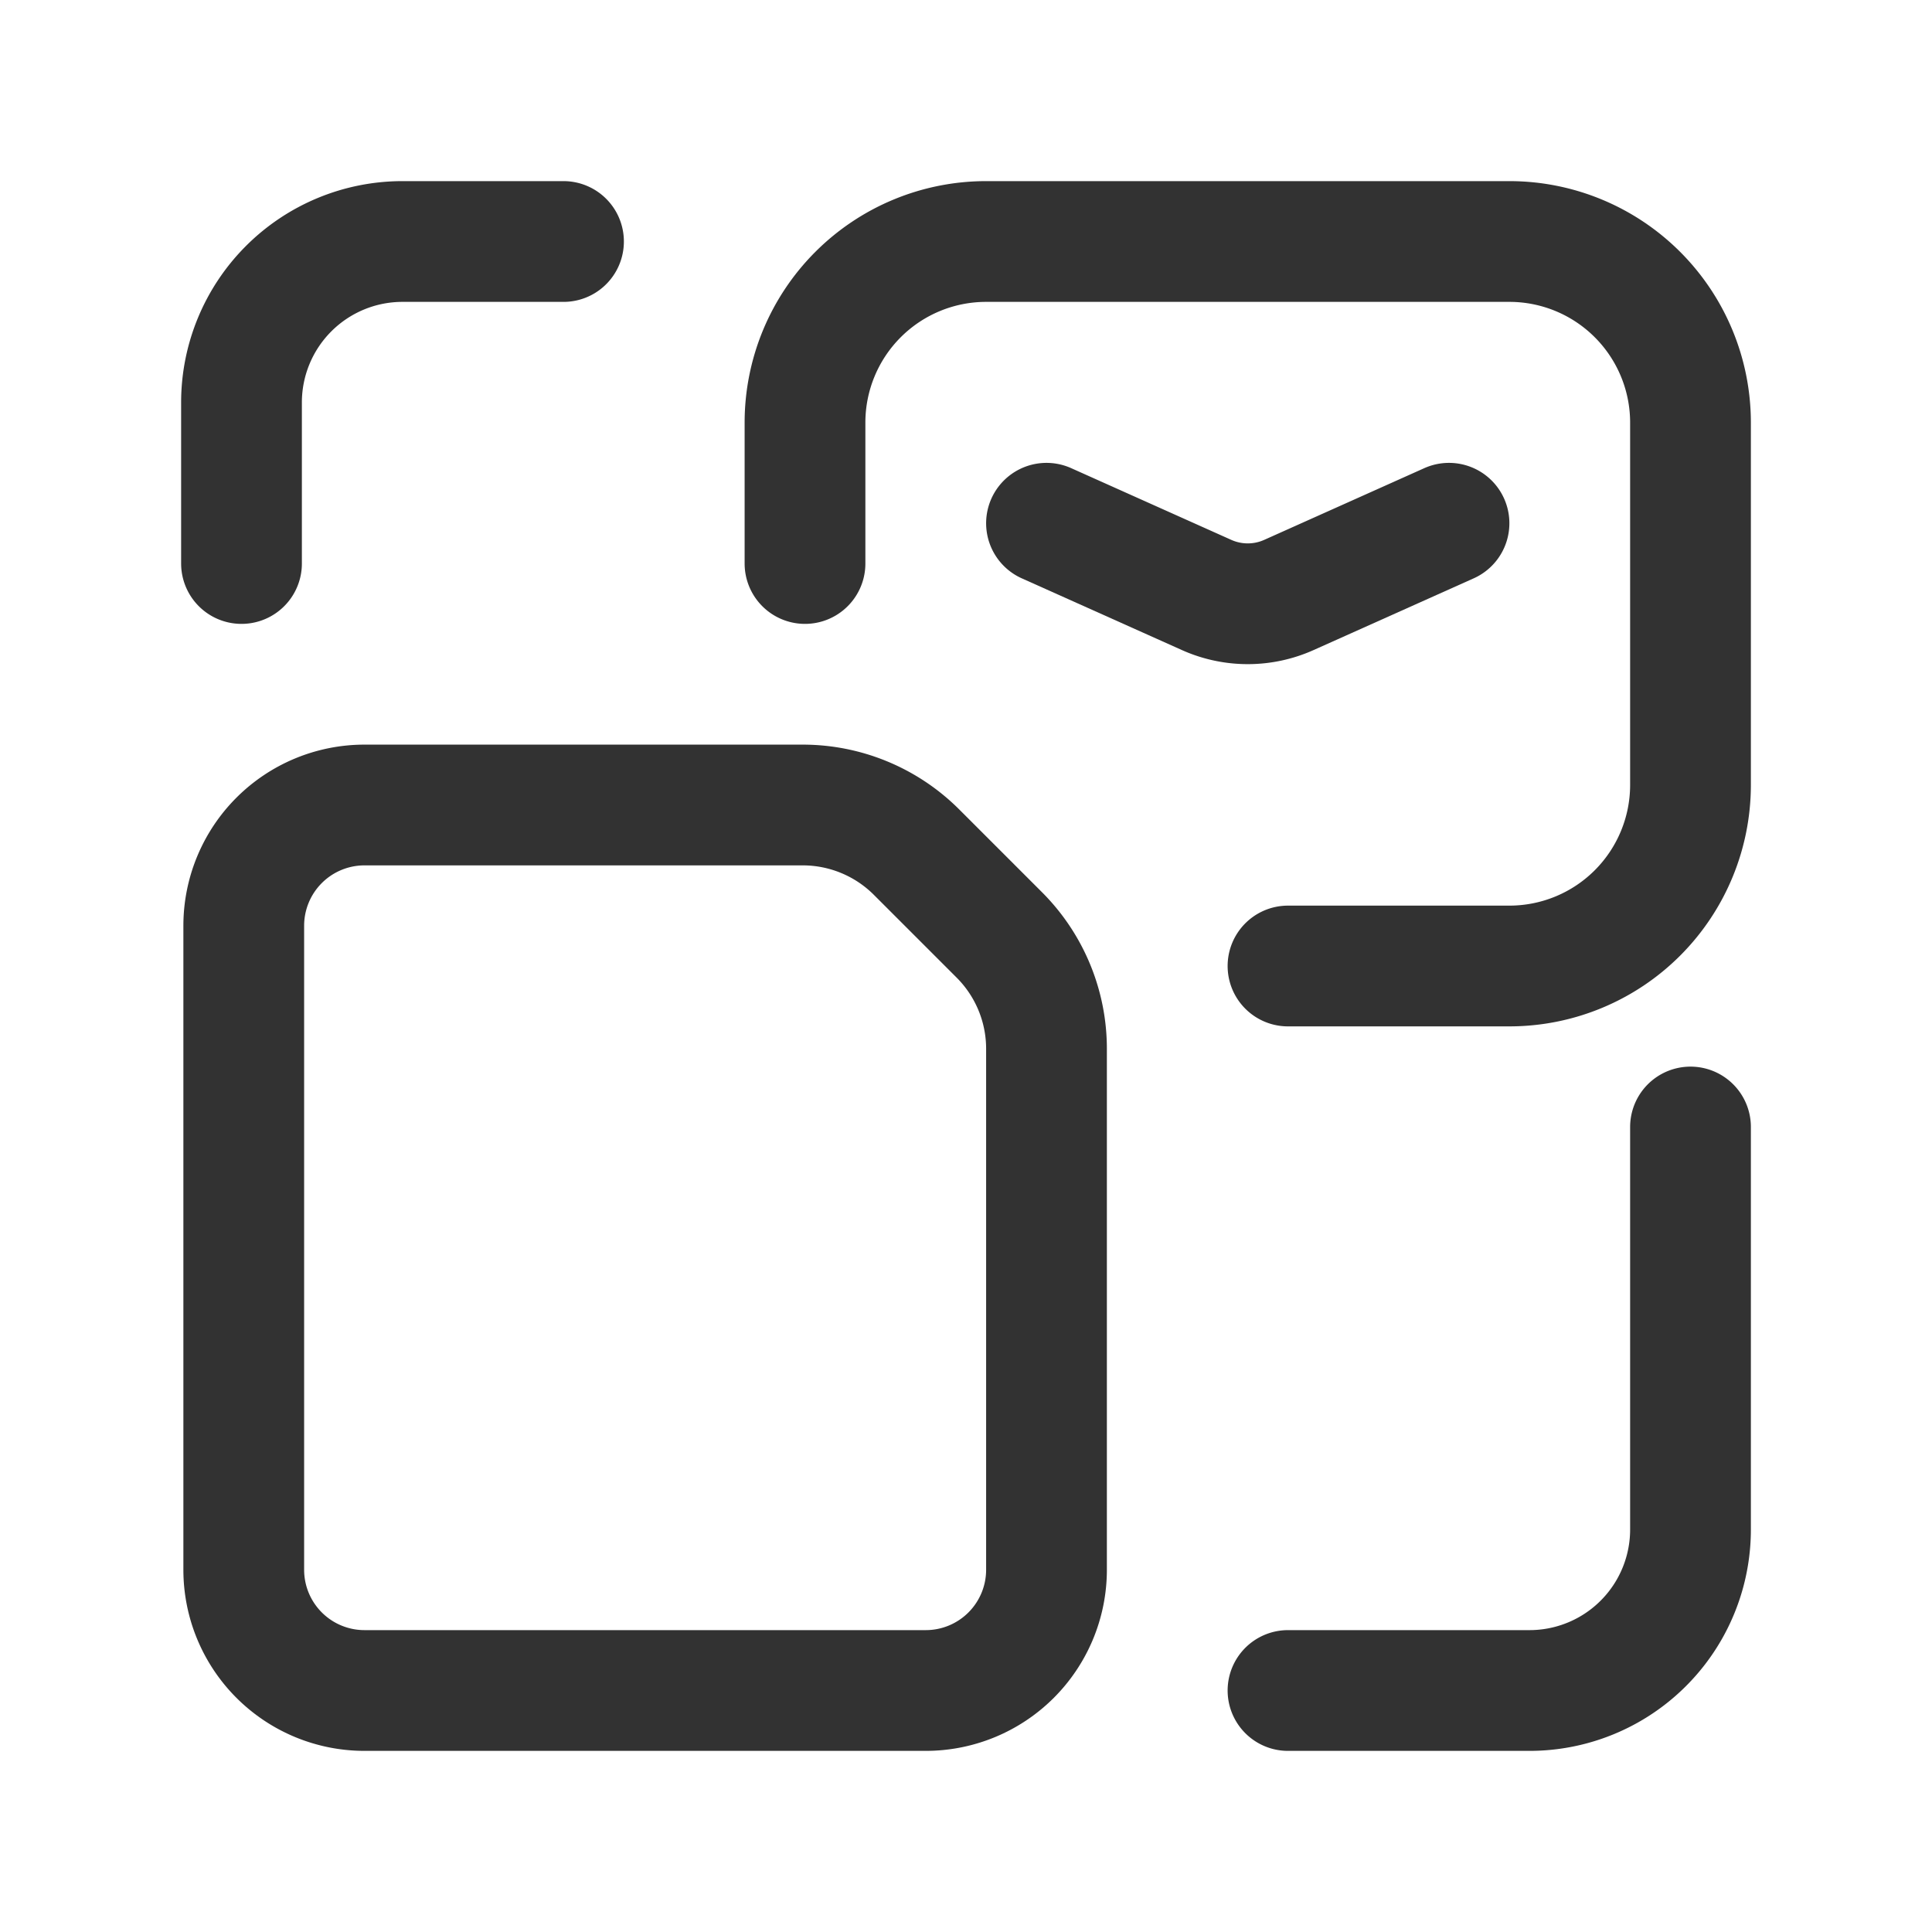 <svg id="Layer_3" data-name="Layer 3" xmlns="http://www.w3.org/2000/svg" viewBox="0 0 24 24"><path d="M21,14v5a2,2,0,0,1-2,2H16" fill="none" stroke="#323232" stroke-linecap="round" stroke-linejoin="round" stroke-width="1.5"/><path d="M3,7V5A2,2,0,0,1,5,3H7" fill="none" stroke="#323232" stroke-linecap="round" stroke-linejoin="round" stroke-width="1.5"/><path d="M16,12h2.75A2.25,2.25,0,0,0,21,9.75V5.25A2.25,2.25,0,0,0,18.75,3h-6.5A2.25,2.25,0,0,0,10,5.25V7" fill="none" stroke="#323232" stroke-linecap="round" stroke-linejoin="round" stroke-width="1.5"/><path d="M3.028,19.5v-8a1.5,1.5,0,0,1,1.5-1.5H9.972a2,2,0,0,1,1.414.586l1.028,1.028A2,2,0,0,1,13,13.028V19.5A1.5,1.5,0,0,1,11.5,21H4.528A1.5,1.5,0,0,1,3.028,19.5Z" fill="none" stroke="#323232" stroke-linecap="round" stroke-linejoin="round" stroke-width="1.5"/><path d="M13,6.5l1.989.891a1.25,1.25,0,0,0,1.022,0L18,6.5" fill="none" stroke="#323232" stroke-linecap="round" stroke-linejoin="round" stroke-width="1.5"/><path d="M0,0H24V24H0Z" fill="none"/></svg>